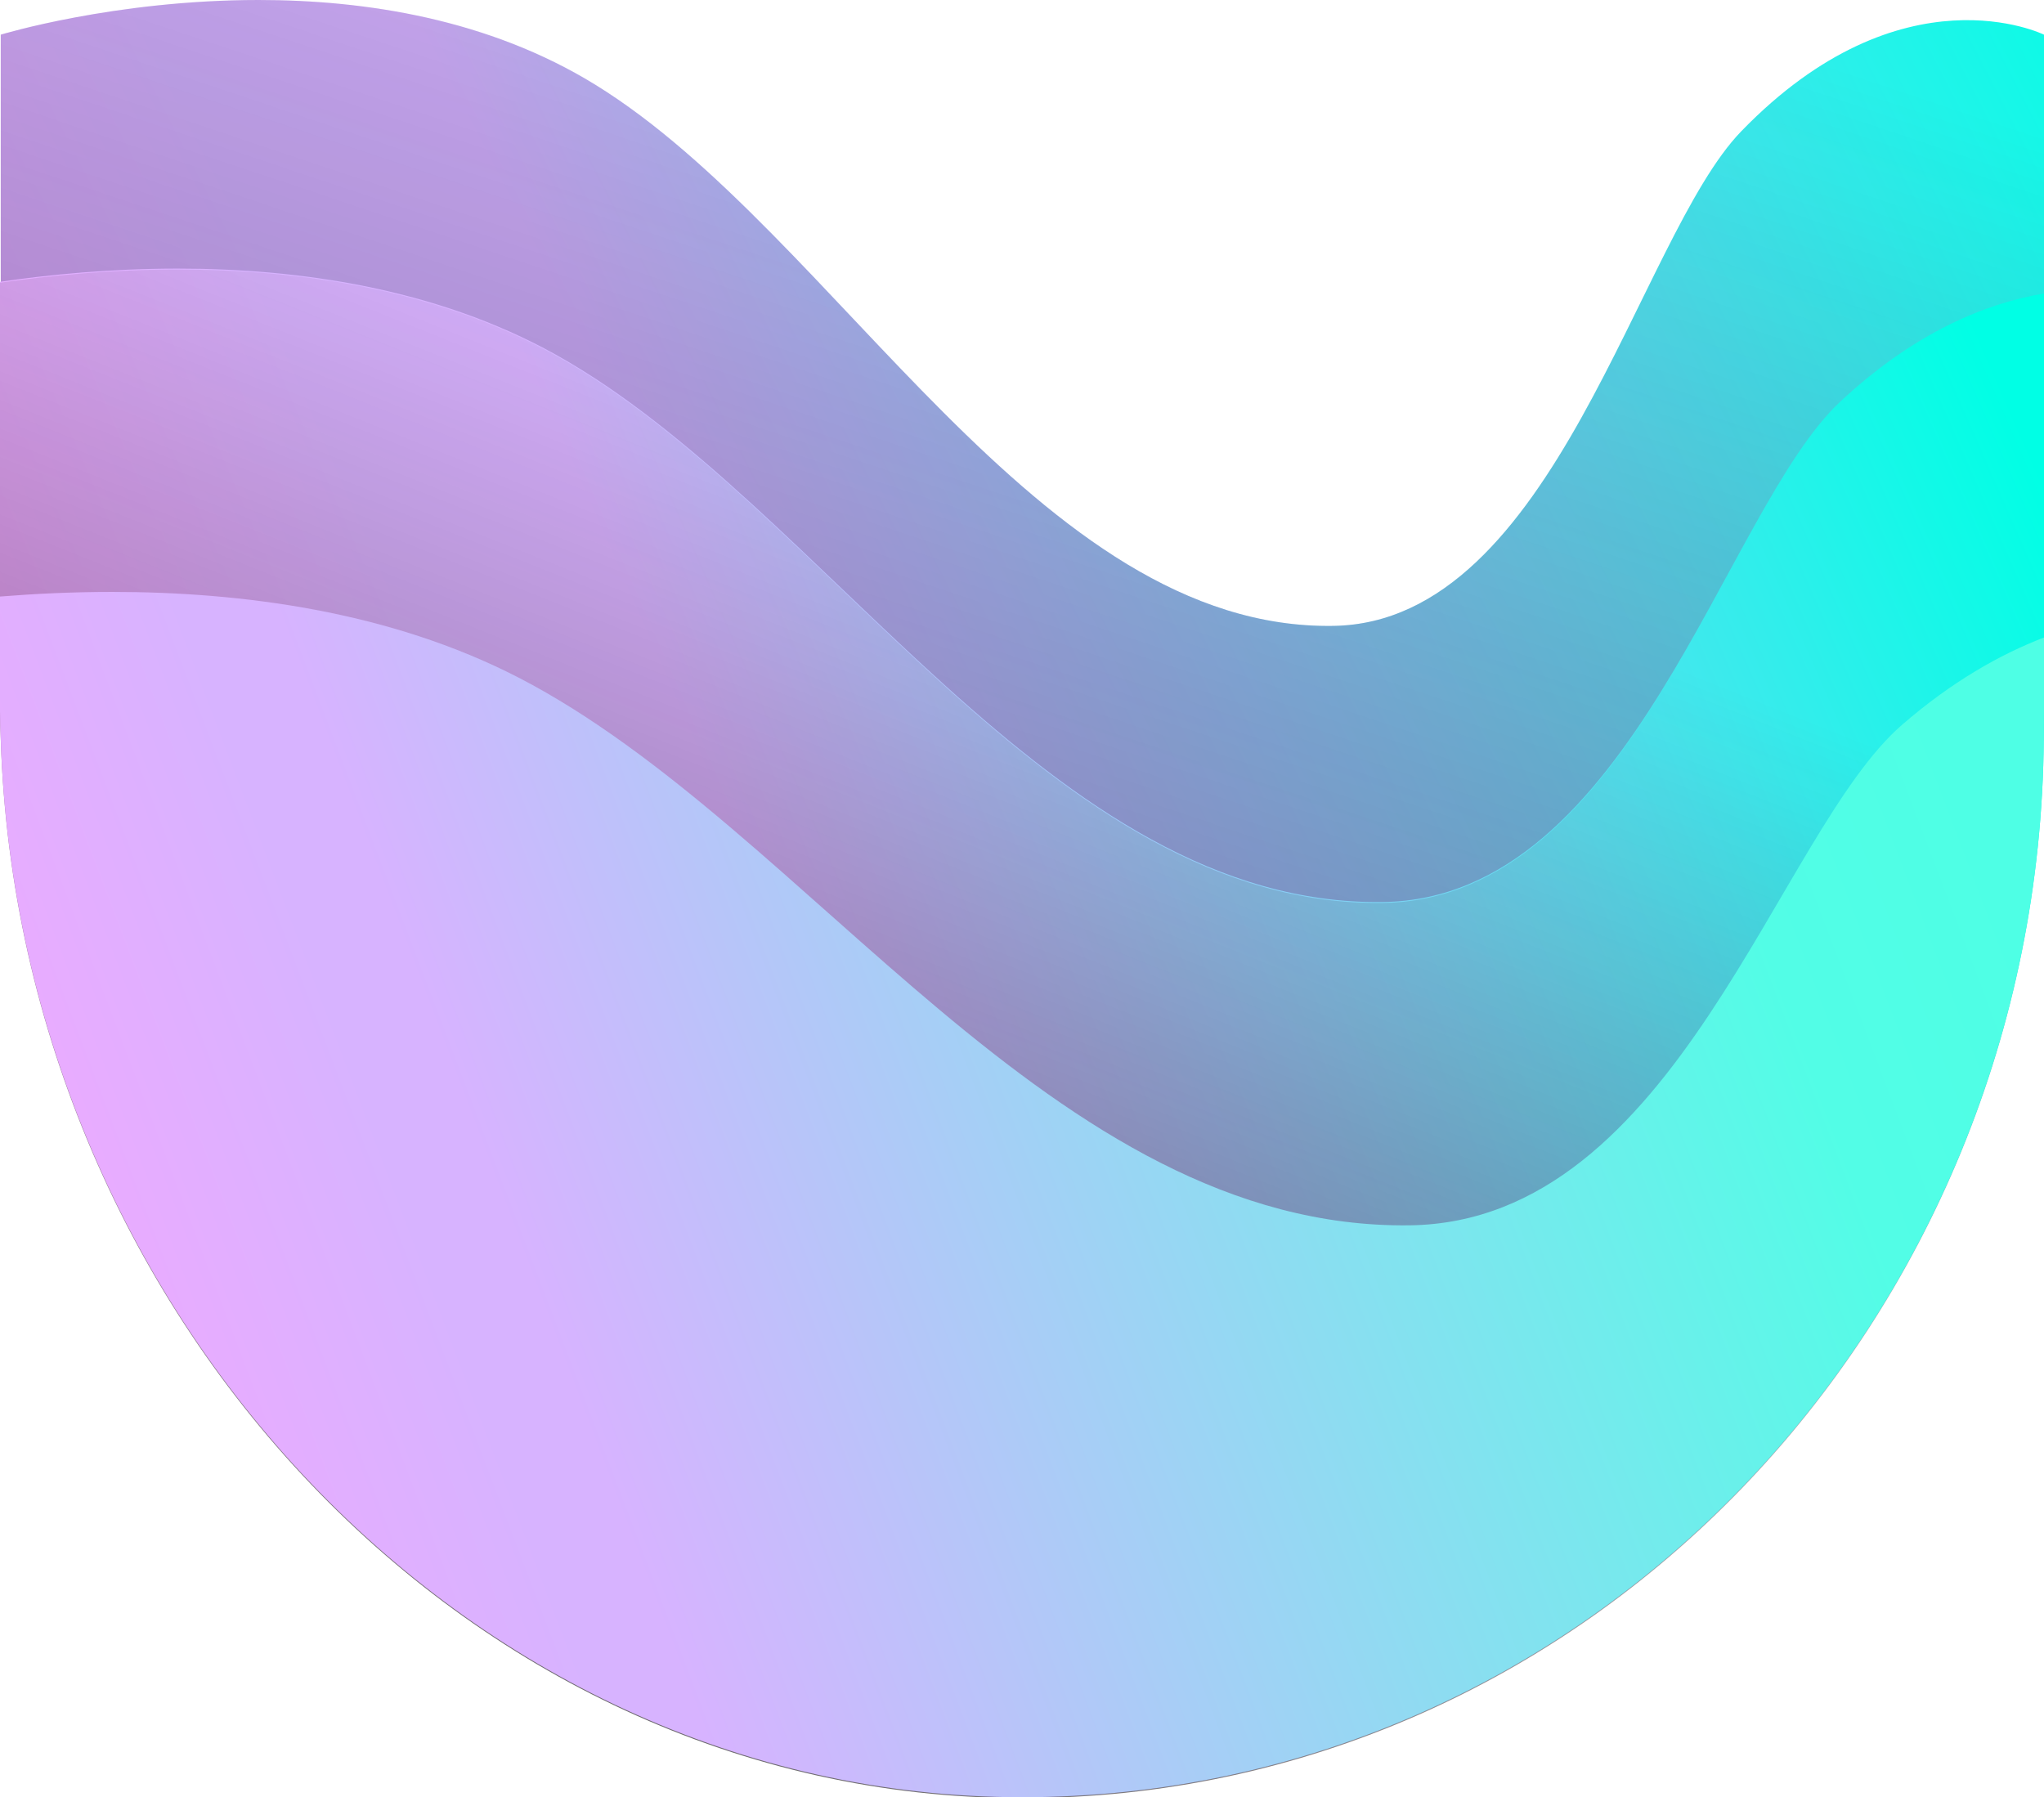 <svg width="58" height="51" viewBox="0 0 58 51" fill="none" xmlns="http://www.w3.org/2000/svg">
<g clip-path="url(#clip0_5734_189)">
<path d="M0.021 0.984V19.16L0.027 18.439C0.147 33.972 13.075 47.249 29.011 47.249C44.946 47.249 57.874 34.693 57.995 19.16L58 18.439V0.984C58 0.984 53.98 -0.998 49.407 3.728C46.47 6.763 44.123 17.663 37.836 17.761C29.441 17.893 23.728 6.619 16.897 2.407C13.865 0.537 10.362 -0 7.337 -0C3.242 -0 0.021 0.984 0.021 0.984Z" fill="url(#paint0_linear_5734_189)"/>
<path d="M0.021 0.984V19.16L0.027 18.439C0.147 33.972 13.075 47.249 29.011 47.249C44.946 47.249 57.874 34.693 57.995 19.16L58 18.439V0.984C58 0.984 53.98 -0.998 49.407 3.728C46.47 6.763 44.123 17.663 37.836 17.761C29.441 17.893 23.728 6.619 16.897 2.407C13.865 0.537 10.362 -0 7.337 -0C3.242 -0 0.021 0.984 0.021 0.984Z" fill="url(#paint1_linear_5734_189)"/>
<path d="M0 7.997V20.954L0.006 20.182C0.126 36.797 13.059 51 29 51C44.941 51 57.874 37.569 57.994 20.954L58 20.182V8.329C56.364 8.604 54.349 9.412 52.221 11.395C48.928 14.466 46.295 25.498 39.244 25.597C29.829 25.73 23.422 14.321 15.761 10.058C12.361 8.166 8.434 7.622 5.042 7.622C3.127 7.622 1.383 7.795 0 7.997Z" fill="url(#paint2_linear_5734_189)"/>
<path d="M0 8.024V20.98L0.006 20.209C0.126 36.824 13.059 51.026 29 51.026C44.941 51.026 57.874 37.595 57.994 20.98L58 20.209V8.355C56.364 8.631 54.349 9.438 52.221 11.422C48.928 14.493 46.295 25.524 39.244 25.623C29.829 25.756 23.422 14.348 15.761 10.085C12.361 8.193 8.434 7.649 5.042 7.649C3.127 7.649 1.383 7.822 0 8.024Z" fill="url(#paint3_linear_5734_189)"/>
<path d="M0 16.928V20.954L0.006 20.182C0.126 36.797 13.059 51 29 51C44.941 51 57.874 37.569 57.994 20.954L58 20.182V18.09C56.746 18.573 55.381 19.347 53.971 20.569C50.425 23.64 47.591 34.672 40.001 34.771C29.866 34.904 22.968 23.495 14.722 19.232C11.062 17.34 6.836 16.797 3.184 16.797C2.057 16.797 0.984 16.849 0 16.928Z" fill="url(#paint4_linear_5734_189)"/>
</g>
<defs>
<linearGradient id="paint0_linear_5734_189" x1="-4.464" y1="36.088" x2="69.957" y2="-2.421" gradientUnits="userSpaceOnUse">
<stop stop-color="#FFA2FF"/>
<stop offset="0.286" stop-color="#D7B3FF"/>
<stop offset="0.367" stop-color="#D7B3FF"/>
<stop offset="0.89" stop-color="#00FFE5"/>
<stop offset="1" stop-color="#00FFE5"/>
</linearGradient>
<linearGradient id="paint1_linear_5734_189" x1="19.271" y1="38.595" x2="33.672" y2="-4.382" gradientUnits="userSpaceOnUse">
<stop stop-color="#16173E"/>
<stop offset="0" stop-color="#16173E" stop-opacity="0.46"/>
<stop offset="1" stop-color="#16173E" stop-opacity="0"/>
</linearGradient>
<linearGradient id="paint2_linear_5734_189" x1="-2.007" y1="38.215" x2="64.674" y2="9.013" gradientUnits="userSpaceOnUse">
<stop stop-color="#FFA2FF"/>
<stop offset="0.286" stop-color="#D7B3FF"/>
<stop offset="0.367" stop-color="#D7B3FF"/>
<stop offset="0.89" stop-color="#00FFE5"/>
<stop offset="1" stop-color="#00FFE5"/>
</linearGradient>
<linearGradient id="paint3_linear_5734_189" x1="16.095" y1="54.069" x2="32.572" y2="12.866" gradientUnits="userSpaceOnUse">
<stop offset="0.061" stop-color="#0A0A0A" stop-opacity="0.65"/>
<stop offset="1" stop-color="#3E1630" stop-opacity="0"/>
</linearGradient>
<linearGradient id="paint4_linear_5734_189" x1="-4.856" y1="42.489" x2="54.97" y2="19.761" gradientUnits="userSpaceOnUse">
<stop stop-color="#FFA2FF"/>
<stop offset="0.286" stop-color="#D7B3FF"/>
<stop offset="0.325" stop-color="#D7B3FF"/>
<stop offset="0.89" stop-color="#52FDE6"/>
<stop offset="1" stop-color="#4EFFE5"/>
</linearGradient>
<clipPath id="clip0_5734_189">
<rect width="58" height="51" fill="white"/>
</clipPath>
</defs>
</svg>
